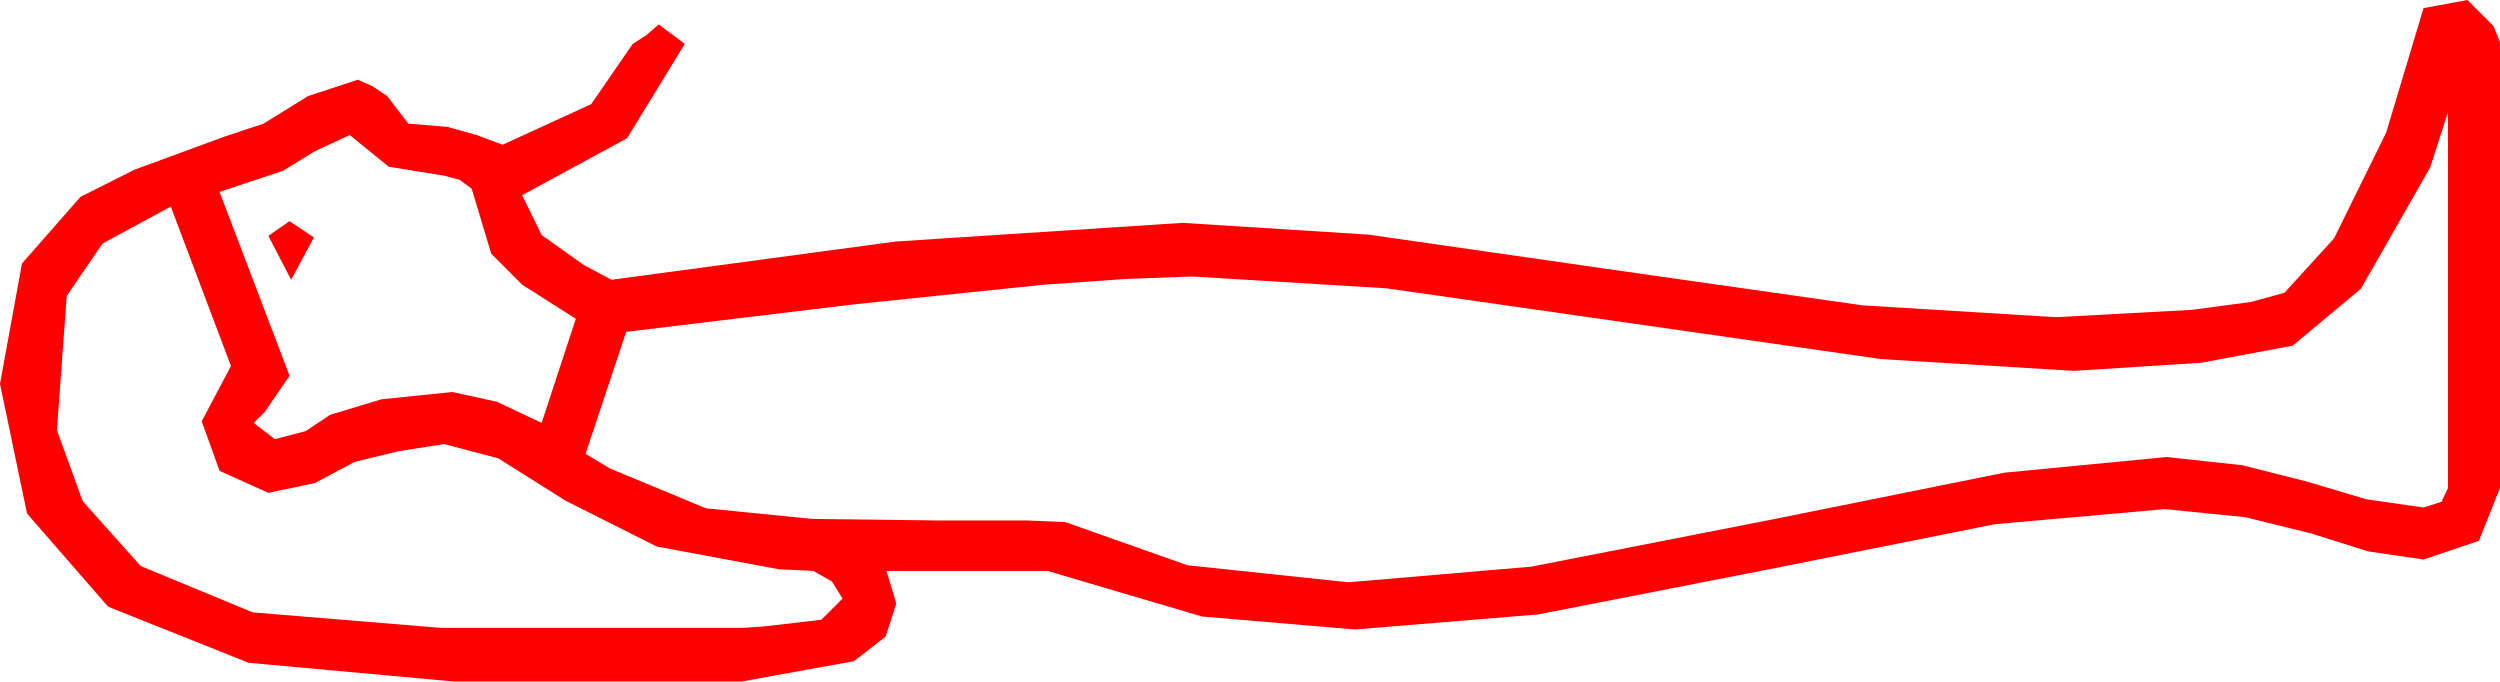 <?xml version="1.0" encoding="utf-8"?>
<!DOCTYPE svg PUBLIC "-//W3C//DTD SVG 1.1//EN" "http://www.w3.org/Graphics/SVG/1.1/DTD/svg11.dtd">
<svg width="45.029" height="12.275" xmlns="http://www.w3.org/2000/svg" xmlns:xlink="http://www.w3.org/1999/xlink" xmlns:xml="http://www.w3.org/XML/1998/namespace" version="1.1">
  <g>
    <g>
      <path style="fill:#FF0000;fill-opacity:1" d="M5.215,3.984L5.654,4.277 5.244,5.039 4.834,4.248 5.215,3.984z M3.076,3.721L1.846,4.387 1.201,5.332 1.025,7.749 1.49,9.027 2.534,10.195 4.552,11.03 7.939,11.309 13.389,11.309 13.799,11.279 14.795,11.162 15.176,10.781 14.985,10.474 14.648,10.283 14.033,10.254 11.829,9.844 10.195,9.023 8.972,8.254 7.998,7.998 7.163,8.13 6.387,8.32 5.669,8.701 4.834,8.877 3.955,8.481 3.633,7.588 4.16,6.592 3.076,3.721z M6.299,2.432L5.669,2.725 5.098,3.076 3.955,3.457 5.215,6.768 4.775,7.412 4.57,7.617 4.951,7.91 5.508,7.764 5.947,7.471 6.87,7.192 8.145,7.061 8.95,7.236 9.756,7.617 10.371,5.742 9.404,5.127 8.848,4.57 8.496,3.398 8.276,3.237 7.998,3.164 7.002,3.003 6.299,2.432z M44.092,2.021L43.77,3.018 42.524,5.2 41.294,6.226 39.653,6.533 37.354,6.68 33.878,6.467 29.429,5.83 24.972,5.193 21.475,4.98 20.288,5.024 18.809,5.127 15.41,5.479 11.279,5.977 10.547,8.174 10.986,8.438 12.715,9.155 14.619,9.346 16.934,9.375 18.516,9.375 19.189,9.404 21.387,10.181 24.287,10.488 27.583,10.206 31.904,9.36 36.101,8.514 39.023,8.232 40.386,8.379 41.543,8.672 42.627,8.994 43.652,9.141 43.975,9.038 44.092,8.789 44.092,2.021z M44.443,0L44.912,0.469 45.029,0.762 45.029,8.789 44.648,9.741 43.652,10.078 42.656,9.932 41.631,9.609 40.444,9.316 38.994,9.17 35.936,9.441 31.86,10.254 27.704,11.067 24.404,11.338 21.65,11.104 18.867,10.283 15.967,10.283 16.143,10.869 15.952,11.466 15.381,11.909 13.359,12.275 8.174,12.275 4.479,11.938 1.948,10.928 0.487,9.25 0,6.914 0.396,4.746 1.45,3.545 2.428,3.054 4.043,2.461 4.746,2.227 5.552,1.729 6.445,1.436 6.709,1.553 6.973,1.729 7.354,2.227 8.057,2.285 8.584,2.432 9.053,2.607 10.649,1.875 11.396,0.791 11.646,0.63 11.865,0.439 12.334,0.791 11.294,2.49 9.404,3.516 9.756,4.233 10.518,4.775 11.016,5.039 16.128,4.351 21.299,4.014 24.65,4.226 29.077,4.863 33.549,5.5 37.031,5.713 39.478,5.581 40.547,5.438 41.147,5.273 42.041,4.292 42.979,2.388 43.652,0.146 44.443,0z" />
    </g>
  </g>
</svg>